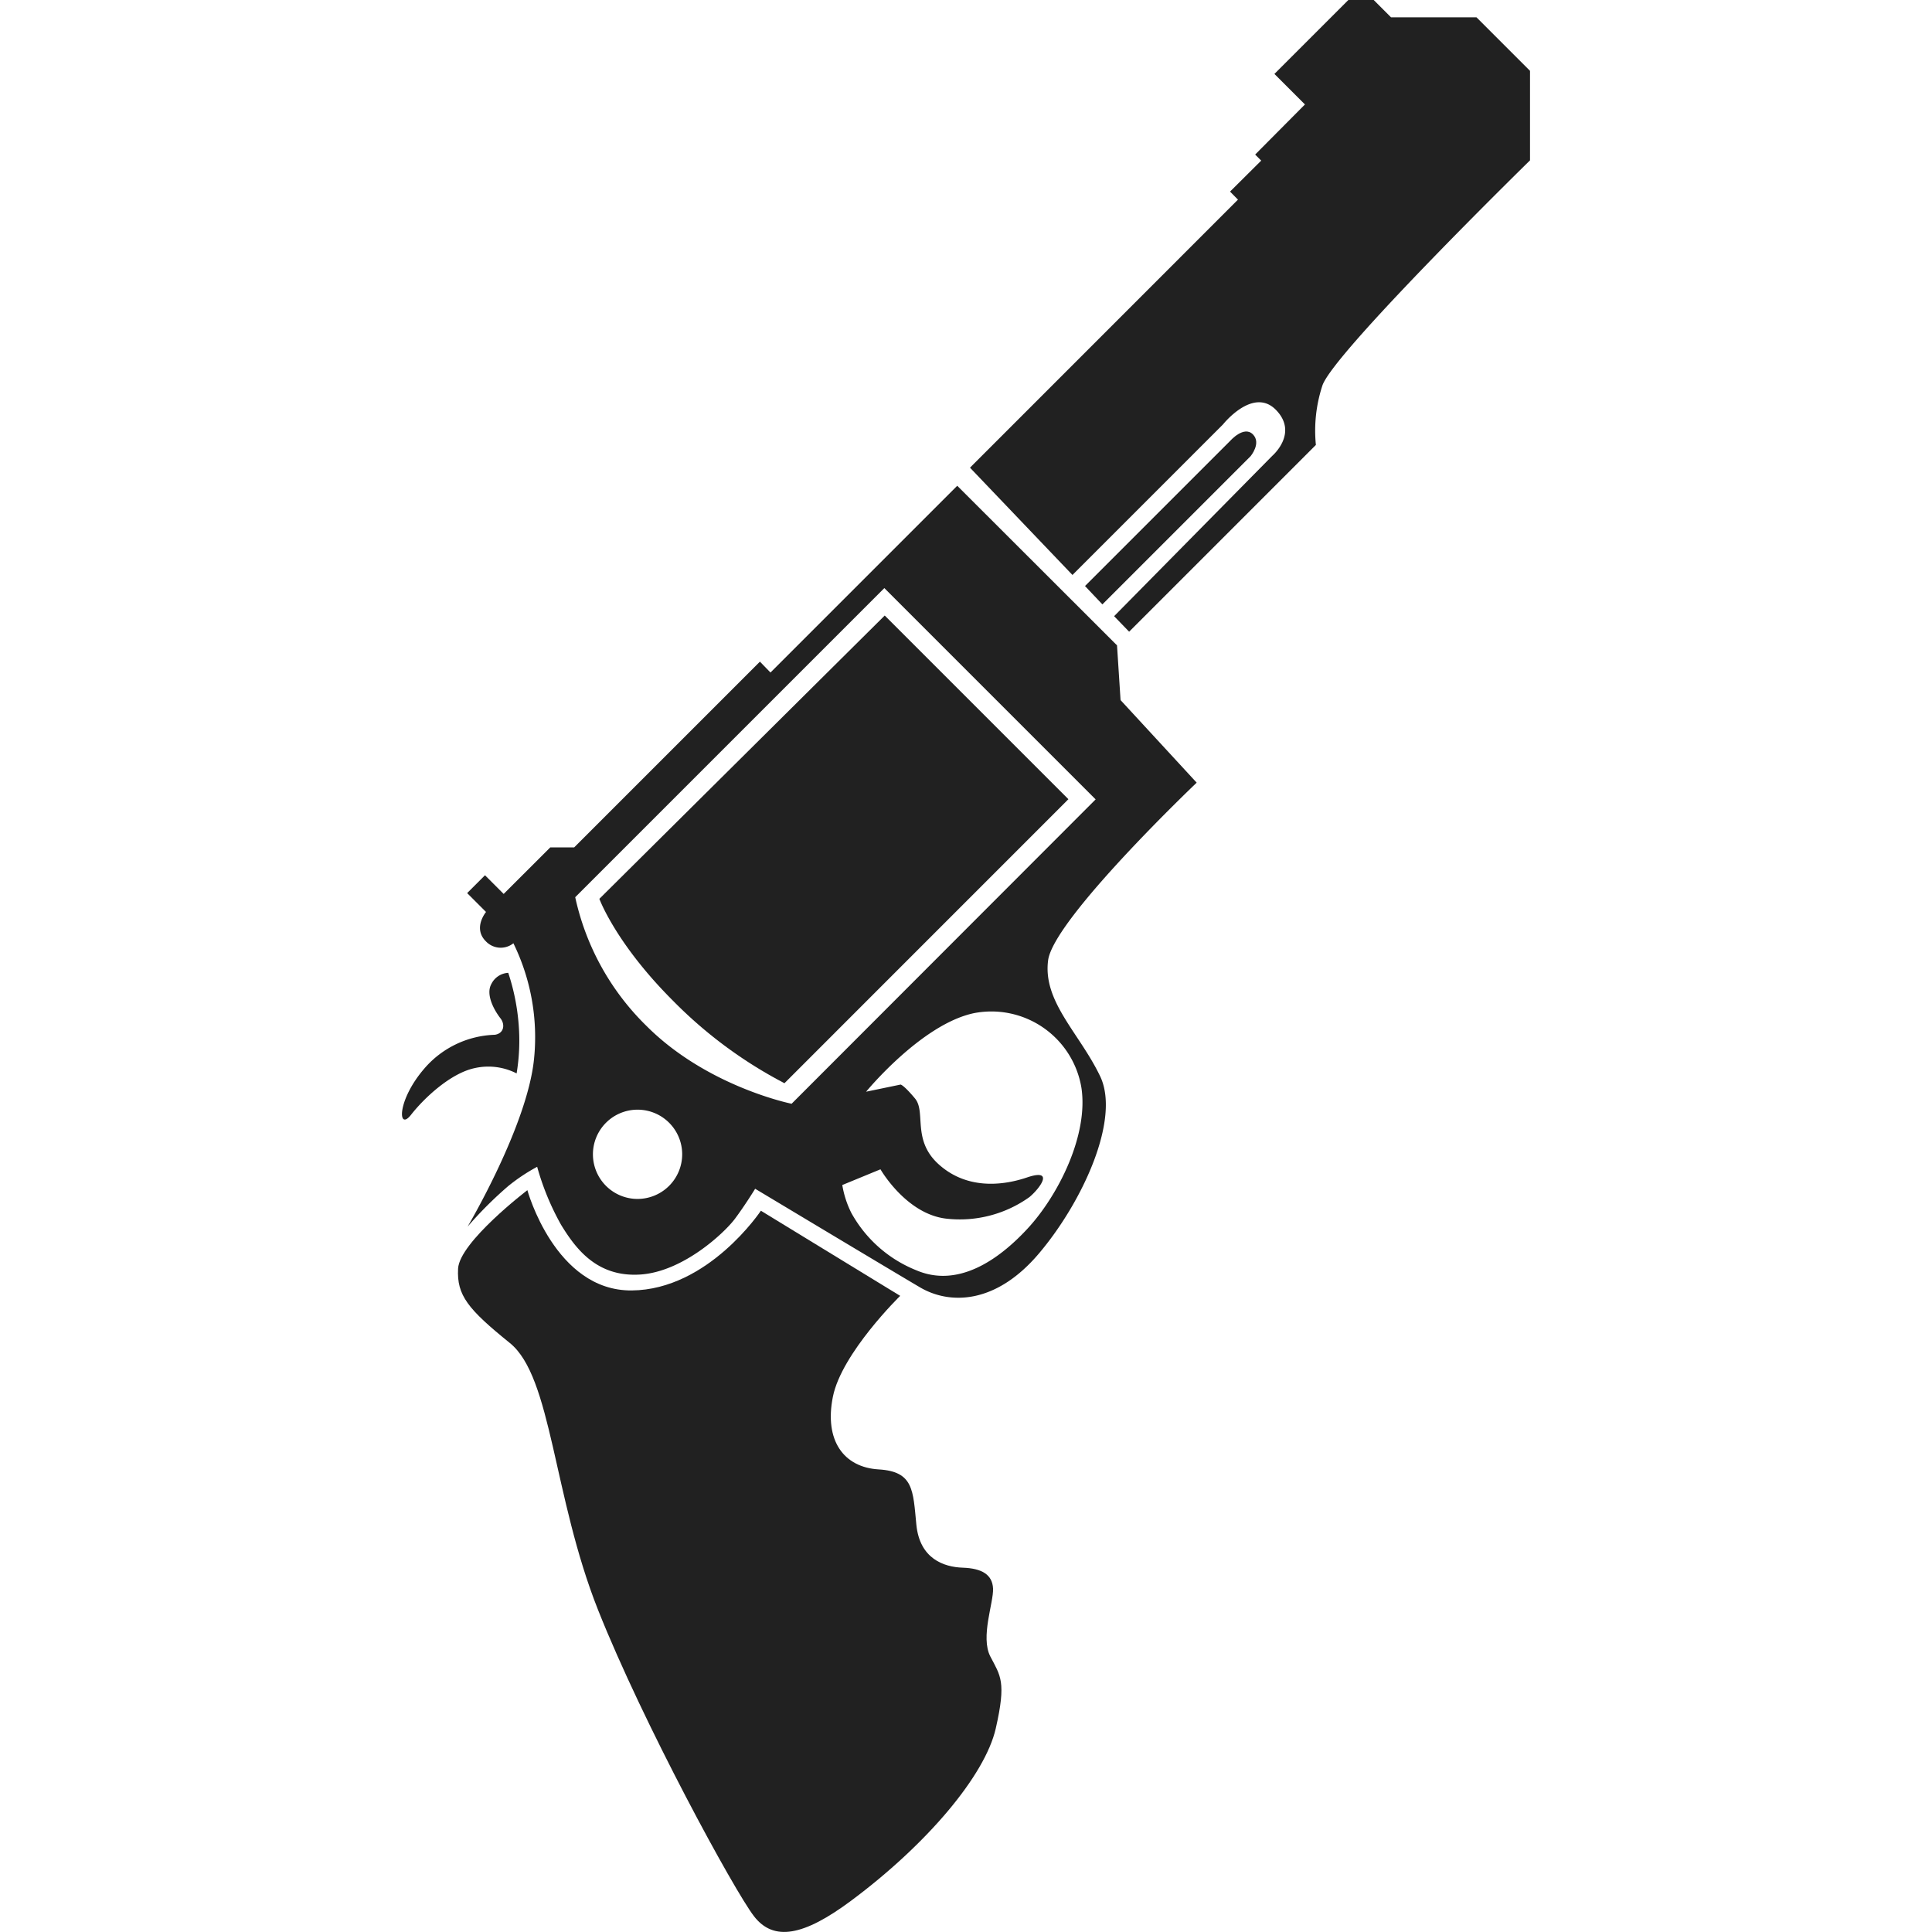 <!-- Copyright (c) 2022 Jan Stehno -->
<svg xmlns="http://www.w3.org/2000/svg" viewBox="0 0 300 300"><title>mangiafico41045colt</title><g id="handguns"><g id="mangiafico41045colt"><path d="M185.82,121.53,174,108.71l-.55-8.5L148.64,75.43l-29,29L118,102.74,89.16,131.58H85.45l-7.24,7.23-2.9-2.9-2.77,2.77,2.93,2.93s-2.11,2.52,0,4.58a3.16,3.16,0,0,0,4.25.28,33.16,33.16,0,0,1,3.2,18c-1.05,10.38-10.31,26-10.31,26a60.55,60.55,0,0,1,6.3-6.29,28.66,28.66,0,0,1,4.5-3,40.55,40.55,0,0,0,3.71,9c2.3,3.76,5.59,8.15,12.27,7.73s13.13-6.51,14.74-8.67,3.13-4.65,3.13-4.65,21.06,12.64,25.6,15.31,11.7,2.71,18.44-5.23,12.73-20.86,9.53-27.55-8.92-11.56-8.08-18S185.82,121.53,185.82,121.53ZM99,186.17a6.93,6.93,0,1,1,6.93-6.93A6.94,6.94,0,0,1,99,186.17Zm68.92-17.28c1.12,7.32-3.55,16.65-8.29,21.81s-11,9.26-17.34,6.55a20,20,0,0,1-10.1-8.92,15.14,15.14,0,0,1-1.4-4.32l5.93-2.44s4,7,10.3,7.67a18.59,18.59,0,0,0,12.82-3.35c1.6-1.32,4-4.53-.35-3.06s-9.68,1.67-13.79-2.09-1.88-8.08-3.62-10.17-2.23-2.16-2.23-2.16l-5.36,1.11s8.56-10.45,16.71-12.19A14.17,14.17,0,0,1,167.92,168.89Zm-45,2.5s-13.07-2.62-22.52-12.07a39.76,39.76,0,0,1-11.08-20l48-48,32.81,32.81Z" transform="translate(0)" fill="#212121"/><path d="M137.38,95.58,165.9,124.1l-44.09,44.1a69,69,0,0,1-17.35-12.85c-8.88-8.88-11.39-15.78-11.39-15.78Z" transform="translate(0)" fill="#212121"/><path d="M132.15,295.15c11.74-8.73,20.8-19.43,22.47-26.75s.73-8.15-.84-11.18.52-8.36.42-10.55-1.78-3.14-4.7-3.24-6.69-1.36-7.21-6.69-.42-8.25-5.85-8.57-8.47-4.49-7.11-11.28,10.45-15.67,10.45-15.67L118.15,188S110,200.28,98.09,200.38s-16.2-15.57-16.2-15.57S71.34,192.86,71.13,197s1.52,6.27,8.05,11.55S85.86,232.35,92.87,250s21.14,43.57,24.2,47.54S124.8,300.62,132.15,295.15Z" transform="translate(0)" fill="#212121"/><path d="M78.92,151.06a33.62,33.62,0,0,1,1.62,8.05,31.24,31.24,0,0,1-.32,7.57,9.64,9.64,0,0,0-6.48-.83c-3.76.78-7.88,4.65-9.92,7.26s-2.25-2.19,2.09-7.21a15.05,15.05,0,0,1,10.92-5.22c1.46-.21,1.62-1.62.88-2.56s-2.4-3.56-1.41-5.33A3.11,3.11,0,0,1,78.92,151.06Z" transform="translate(0)" fill="#212121"/><path d="M168.48,91l22.57-22.57s2.09-2.37,3.48-1-.35,3.42-.35,3.42l-23,23Z" transform="translate(0)" fill="#212121"/><path d="M166.53,89.28,189.9,65.91s4.67-5.89,8.22-2.27-.56,7.14-.56,7.14L173,95.68l2.33,2.41,29-29a22.43,22.43,0,0,1,1-9.19c1.6-5,32.25-35,32.25-35V11l-8.31-8.31H216L213.31,0h-3.94L197.89,11.48l4.74,4.74L194.9,24l.94.94L191,29.75,192.23,31,150.62,72.62Z" transform="translate(0)" fill="#212121"/></g></g><g id="frame"><rect width="300" height="300" fill="none"/></g></svg>